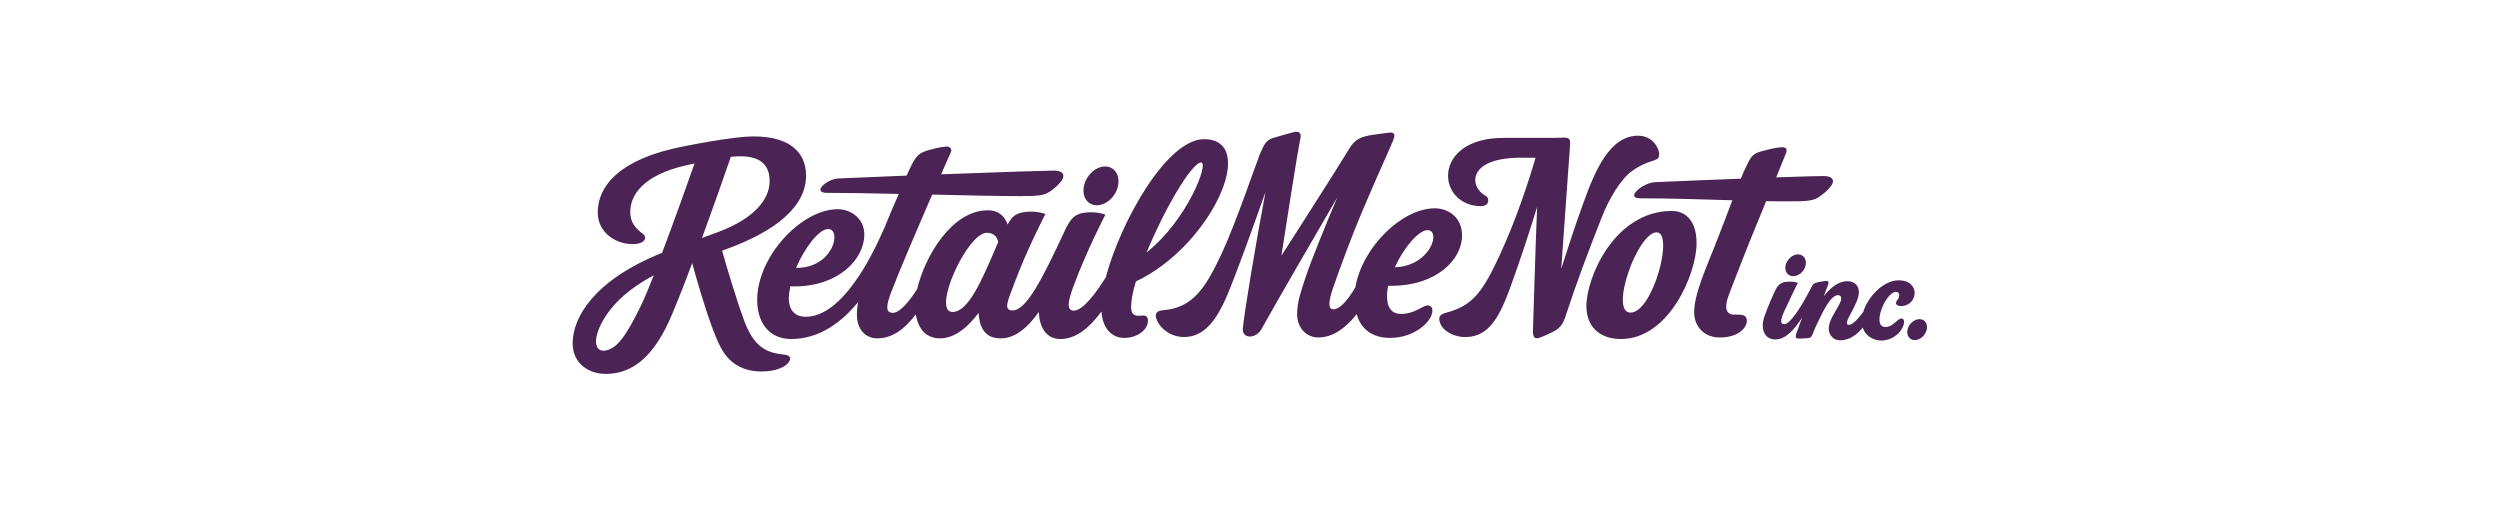 <?xml version="1.0" encoding="utf-8"?>
<!-- Generator: Adobe Illustrator 21.0.2, SVG Export Plug-In . SVG Version: 6.00 Build 0)  -->
<svg version="1.1" id="Layer_1" xmlns="http://www.w3.org/2000/svg" xmlns:xlink="http://www.w3.org/1999/xlink" x="0px" y="0px"
	 viewBox="0 0 1146 232" style="enable-background:new 0 0 1146 232;" xml:space="preserve">
<style type="text/css">
	.st0{fill:#4B2354;}
</style>
<g>
	<g>
		<path class="st0" d="M871.6,146c-1.9,0-3.7,3.9-7.3,3.9c-6.6,0,0.1-16.1,4.8-16.1c1.8,0,2.1,2,0.4,4.1c-0.9,1.1-0.2,2.4,1.9,2.4
			c7.8,0,9.3-11.8-1.1-11.8c-6.9,0-14,7.4-16.2,14.5c-2.1,2.8-4.7,5.9-6.5,5.9c-3.8,0,4.5-9,4.5-15c0-2.9-1.9-5-5.3-5
			c-3.2,0-6.8,1.8-10.8,6.9c0.8-2.2,1.7-4.4,2-5.3c0.7-2-0.4-1.9-3.3-1.4c-2.3,0.4-3.4,0.6-4.2,2.3c-5.3,10.3-10,17.2-12.6,17.2
			c-1.9,0-1.8-1.8-0.1-5.7c1.7-3.8,6.3-13.2,6.3-13.2s-0.9-0.6-3.5-0.6s-4.9,0.4-6.4,3.2c-0.8,1.4-3.9,8.4-5.4,12.8
			c-2.1,6.4,0.5,10.5,5,10.5c4.9,0,8.8-4.7,12.3-10c-1,2.8-2.3,6.1-2.8,7.7c-0.4,1.5,0.1,1.9,1.2,1.9c1.6,0,3-0.1,4.3-0.2
			c1.3-0.1,1.7-0.7,2.3-2.3c1-2.6,2.3-5.3,4.1-8.9c3.6-7.1,5.8-8.5,7.4-8.5c1.2,0,2,1.1,0.9,3.5c-2.2,4.4-5.2,8-5.2,11.9
			c0,2.8,2.1,5.3,5.2,5.3c4.4,0,7.8-2.7,10.4-5.8c1.1,3.6,4.6,5.9,8.7,5.9C871.5,155.8,874.9,146,871.6,146z"/>
		<path class="st0" d="M818.5,121.6c-0.6,2.8,1,5,3.5,5c2.6,0,5.1-2.2,5.7-5c0.6-2.8-1-5-3.5-5C821.7,116.6,819.2,118.9,818.5,121.6
			z"/>
		<path class="st0" d="M879.9,146.3c-2.4,0-4.9,2.1-5.5,4.8c-0.6,2.6,0.9,4.8,3.3,4.8c2.4,0,4.9-2.1,5.5-4.8
			S882.3,146.3,879.9,146.3z"/>
	</g>
	<g>
		<path class="st0" d="M359.7,162.6c-4.5-0.5-8-1.3-11.3-4c-3-2.5-5.4-6.5-7.3-11.7c-4.1-11.2-8.1-25-10.1-32
			c26.3-9.2,38.5-21.1,38.5-34.4c0-12.2-10-20.2-32.1-17.4c-9.8,1.2-16.9,2.6-24.5,4.1c-28.3,5.5-38.9,17.7-38.9,30.3
			c0,8.5,7.5,14.4,16.1,14.4c5.9,0,6.5-3.3,4.7-4.6c-3.7-2.8-5.9-5.5-5.9-10.2c0-7.4,5.6-16.9,26-21.4c1.3-0.3,2.4-0.5,3.5-0.8
			c-3.4,9.6-9.4,26.5-14.9,41c-31.2,12.5-41,29.6-41,41.5c0,8.9,7,14,15.2,14c12.6,0,22.5-8.4,30.4-27.4c2.9-6.9,6.1-15,9.2-23.4
			c2,7.4,5.7,20.3,9.6,30.7c2.3,6,4.3,10.3,7.4,13.4c3.7,3.7,8.8,5.6,14.7,5.6c7.1,0,11.3-2.4,12.4-4.1
			C363,164.2,362.2,162.9,359.7,162.6z M294,139.7c-6.9,14.2-11.1,20.1-16.5,21c-2.4,0.4-4.3-0.8-4.3-4.3c0-3.9,4.2-18.5,26.5-30.2
			C297.4,132,295.4,136.8,294,139.7z M321.8,109.1c5.4-14.8,10.4-29,13.2-37.2c11.8-1.3,17.8,2.3,17.8,11.1
			c0,8.6-7.3,17.1-22.9,23.1C327,107.2,324.2,108.2,321.8,109.1z"/>
		<path class="st0" d="M654.5,140c-2.4,0-5.9,3.9-12.2,3.9c-4.3,0-6.5-2.7-6.5-8.4c0-1.4,0.2-2.9,0.5-4.5c0.5,0,1,0,1.6,0
			c20.2,0,32.3-11.7,32.3-23.1c0-8.3-6.3-12.4-12.5-12.4c-15.1,0-33.3,17.9-36.4,36.2c-4.3,7.4-7.9,10.2-10.1,10.1
			c-2.5-0.1-2.3-3.6,0-10.2c3.5-10,8.5-23.5,12.9-33.9c8.7-20.6,14.2-32,14.9-34.4c0.7-2.4-0.6-2.8-3-2.4
			c-8.8,1.3-13.7,0.9-17.4,7.1c-5.9,9.8-31.2,49.2-31.2,49.2s7.5-48.7,8.7-53.7c0.6-2.7-0.8-3.5-3.2-2.9c-2.8,0.8-5.3,1.4-9.1,2.6
			c-3.3,1.1-4,2.2-6.3,7.5c-1.2,2.8-10.9,31.5-17.7,46c-7.3,15.4-13,24.4-26.6,25.5c-3.7,0.3-3.9,2.2-2.9,4.5
			c2.1,4.9,7.4,7.8,12.3,7.8c8.5,0,14.5-6,20.3-20c4.8-11.6,11.9-31.5,17.2-46.5c-4.4,23.3-9.6,54.4-10.4,62.6
			c-0.4,4.8,6,4.9,8.6,0.2c6.8-12.3,21.5-37.5,34.7-60.3c-5.4,12.9-11.7,28.2-14.6,36.8c-2,6.3-3.8,10.9-3.8,16.7
			c0,6.7,4.6,10.7,9.7,10.7c5.2,0,11.2-2.6,17.6-10.7c1.9,6.7,6.9,10.9,15.4,10.9c11.1,0,19.3-7.6,19.3-12.4
			C656.7,141,655.9,140,654.5,140z M654.4,105.5c6.3,0,1.4,16.5-15,17C643.4,113.7,650.2,105.5,654.4,105.5z"/>
		<path class="st0" d="M748.1,78.4c5.9-4.3,10.4-4.5,11.8-5.7c2.1-1.8-0.8-10.5-9-10.5c-13.1,0-19.9,16.4-25.1,30.9
			c-3.4,9.2-7.1,20.6-10,29.7c-0.1,0.2-0.1,0-0.1-0.1c1.4-20.3,3.8-52.4,4-56c0.1-1.9,0-2.9-0.9-3.3c-0.4-0.3-1.2-0.3-1.7-0.3
			c-1.8,0-3.4,0.1-5.1,0.1c-7.7,0-18.4,0-22.7,0c-33.4,0-30.9,31.3-10.3,31.3c3.8,0,3.9-3.7,2.1-4.7c-7.5-3.8-9-17.5,16-17.5
			c3.2,0,5.2,0,6.8,0c-3.1,10.7-9,28.7-16.4,44.6c-7.9,17-12.4,23.3-24.8,26.5c-3.6,0.9-3.3,2.9-2.3,5.3c1.2,2.8,5.7,5.8,11.2,5.8
			c9.8,0,15-7.2,20.3-21.6c5.1-14,9.5-27.5,12.7-38c0,0,0-0.1,0-0.1c0.1,0,0,0.1,0,0.2c-0.9,22.6-1.7,51.4-1.9,56.6
			c-0.1,4,1.5,4,4.6,2.6c6.3-2.7,8.5-3.7,10.2-8.8c5.3-16.2,10.4-29.7,16.4-44.9C737.5,90.9,743.2,81.9,748.1,78.4z"/>
		<path class="st0" d="M766.4,96.7c-26.3,0-39.2,30.5-39.2,43.6c0,9.3,5.9,15.1,15.9,15.1c22,0,34.6-30,34.6-43.8
			C777.8,102.2,773.4,96.7,766.4,96.7z M747.4,143.3c-9.8,0,3.2-36.8,12-36.8C767.5,106.5,757.7,143.3,747.4,143.3z"/>
		<path class="st0" d="M835.8,80.7c-2.2,0-9.9,0.2-21.6,0.6c1.9-4.6,3.4-8.3,4.4-10.8c0.8-1.9,0.4-3-1.6-3c-1.8,0-4.9,0.6-8.6,1.6
			c-5,1.3-5.6,2.2-8.3,8c-0.6,1.2-1.3,2.8-2.1,4.8c-11.4,0.4-24.7,1-39.4,1.6c-5.7,0.3-13.8,7.4-6.8,7.4c13.8,0,28.7,0.5,42.3,0.9
			c-2.1,5.6-4.7,12.5-7.9,20.6c-4,10.2-9.6,22.4-9.6,30.7c0,6.3,4.3,11.6,11.8,11.6c9.4,0,13.2-5.5,12.2-8.7
			c-0.6-1.8-2.3-1.8-5.9-1.8c-2.5,0-3.4-1.7-3.4-3.6c0-2.9,1.4-5.9,2.9-9.9c5.3-13.8,10.8-27.4,15.4-38.5c3.8,0.1,7.4,0.1,10.7,0.1
			c8.1,0,11.2-0.2,14.1-2.4c2.4-1.8,3.5-2.8,4.8-4.5C840.7,83.8,841.3,80.7,835.8,80.7z"/>
		<path class="st0" d="M502.8,94.1c4.3,0,8.7-4,9.7-8.9c1-4.9-1.6-8.9-5.9-8.9c-4.3,0-8.7,4-9.7,8.9
			C495.8,90.1,498.5,94.1,502.8,94.1z"/>
		<path class="st0" d="M521.2,144.7c-2.1-0.3-2.7-1.7-2.7-4.1c0-2.9,0.8-7,2.2-11.6c34.3-16.1,56.8-65.2,31.2-65.2
			c-17,0-38.2,37.7-45,63.3c-3.8,6.1-10.2,15.3-14.7,15.3c-3.5,0-2.6-4.6,0-11.5c5.9-16,14.5-32.5,14.5-32.5s-4.3-1.8-10.2-0.8
			c-3.8,0.7-5.5,2.6-7.3,6c-0.2,0.3-0.5,0.7-0.7,1.3c-11.1,23.9-18.1,37.4-24.4,37.4c-4.4,0-1.9-4.9,0.6-11.7
			c5.9-16,14.5-32.5,14.5-32.5s-4.3-1.8-10.2-0.8c-3.7,0.6-5.4,2.4-7.1,5.6c-1.2-3.3-3.7-6.5-9.1-6.5c-16.5,0-28.9,21.2-32.4,36.2
			c-3.4,5.2-7.8,10.8-11.1,10.8c-3.3,0-3.3-2.9-0.7-9.7c4.2-10.9,12.3-29.7,18.7-44.5c16.2,0.4,31.5,0.7,40.3,0.7
			c8.1,0,11.2-0.2,14.1-2.4c2.4-1.8,3.5-2.8,4.8-4.5c1.4-1.7,2-4.8-3.5-4.8c-3,0-25.2,0.7-51.6,1.7c2-4.5,3.6-8.1,4.5-10.2
			c0.6-1.3-0.3-2.7-2.3-2.5c-3.1,0.3-4.2,0.7-7.5,1.5c-5,1.3-6.2,2.7-9,8.5c-0.4,0.8-0.9,1.9-1.5,3.3c-10.5,0.4-21.2,0.9-31.2,1.3
			c-5.7,0.3-12.3,6.6-5.3,6.6c8.7,0,20.5,0.2,32.9,0.5c-2.2,4.9-4.6,10.6-6.6,15.6c-0.2,0.4-0.5,0.9-0.7,1.5
			c-8.4,19.1-21.2,39.2-35.3,39.2c-5.5,0-7.8-3.6-7.8-8.3c0-1.8,0.3-3.7,0.7-5.7c0.5,0,1.1,0.1,1.8,0.1c20.2,0,32.1-12.4,32.1-23.8
			c0-7.3-6.1-11.6-12.2-11.6c-16.6,0-36.9,21.6-36.9,41.6c0,10.8,5.8,17.9,15.6,17.9c13.2,0,23.5-8.1,30.7-17c-0.4,2-0.6,4-0.6,5.9
			c0,6.3,3.6,10.8,9.4,10.8c6.6,0,12.3-4,17.6-11c1.1,7,5.1,11,11,11c7,0,13-5.3,17.8-11.7c0.3,5.8,2.3,11.7,10,11.7
			c5.4,0,11-2.9,17.6-12.1c0.2,6,2.7,12.4,9.9,12.4c7,0,13.2-5,18.8-12.6c0.5,7.6,4.6,12.1,10.5,12.1c6,0,11.1-3.9,10.8-8.2
			C526,143.6,523.2,145,521.2,144.7z M550.6,74.5c3.7,0-6.4,26.5-25,41.2C533.6,96.3,546.2,74.5,550.6,74.5z M379.6,105
			c6.4,0,2.5,17.8-14.5,17.8c-0.1,0-0.1,0-0.2,0C368.9,113.5,375.4,105,379.6,105z M436.6,143c-9.6,0,6.6-36.3,15.8-36.3
			c3.5,0,4.7,2.3,5.2,4.2C450.1,128.5,444,143,436.6,143z"/>
	</g>
</g>
</svg>
